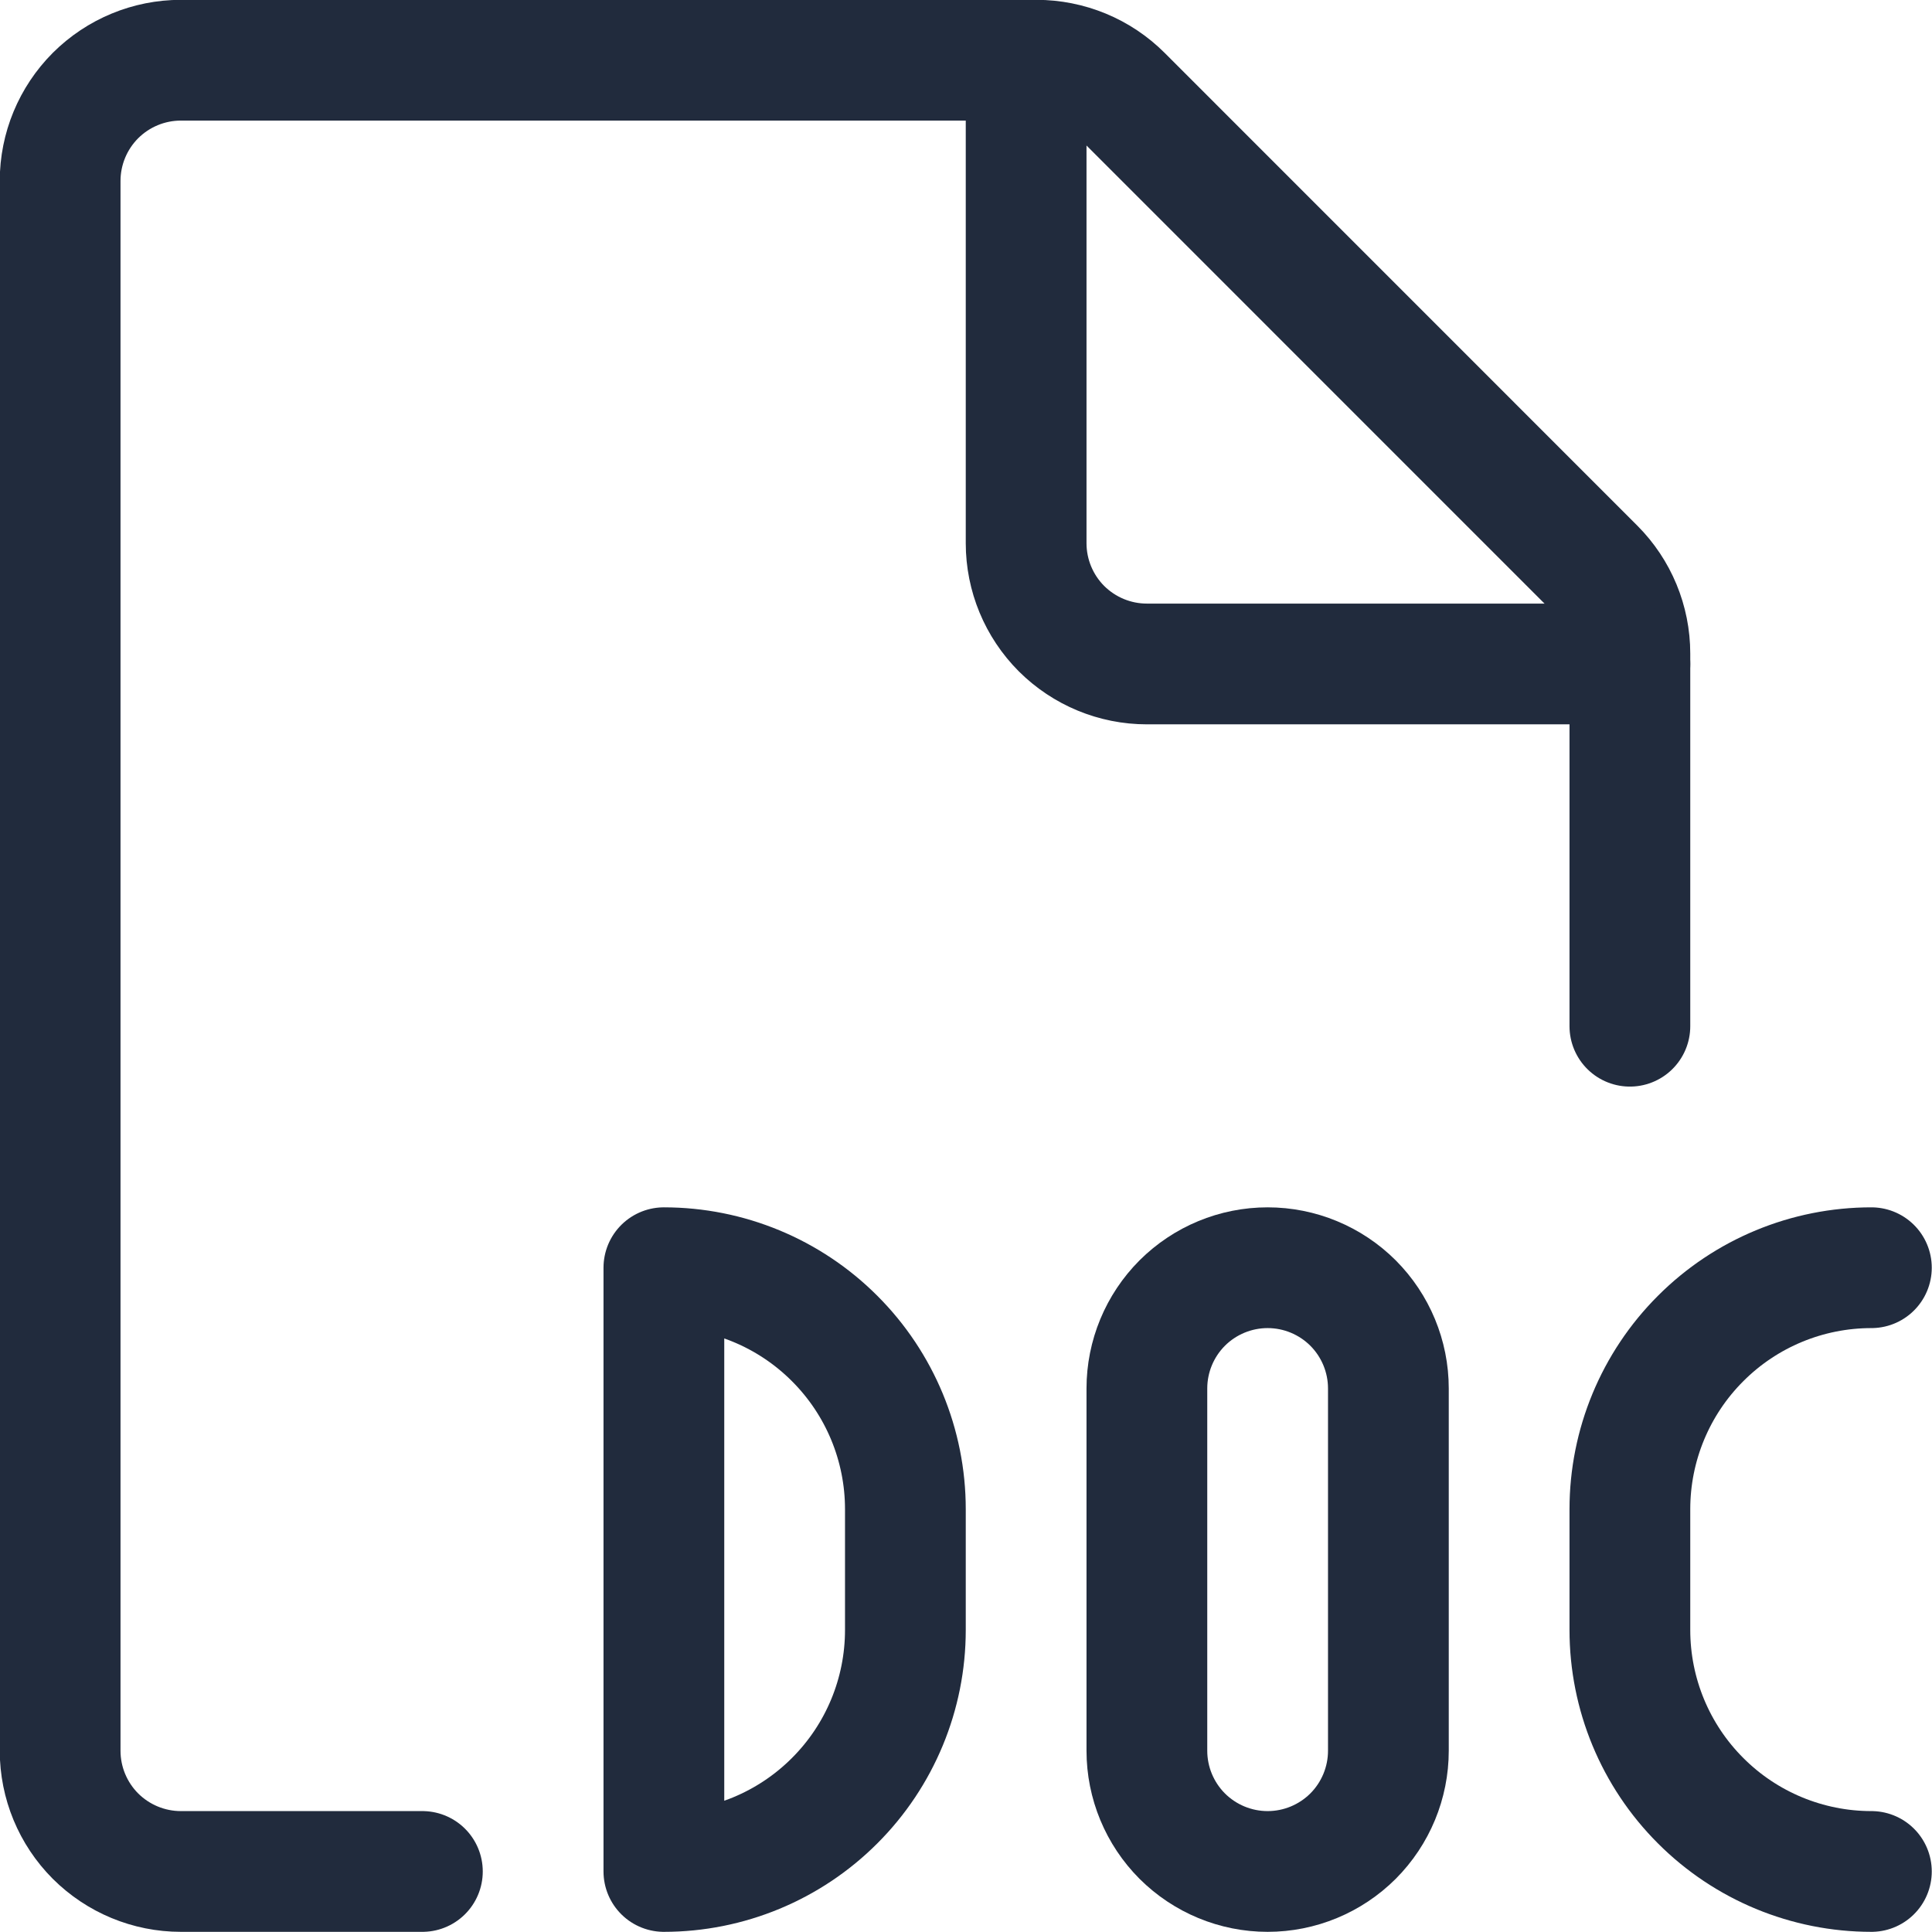 <svg width="24" height="24" viewBox="0 0 24 24" fill="none" xmlns="http://www.w3.org/2000/svg">
<g clip-path="url(#clip0_608_11438)">
<path d="M5.247 23.248H2.247C1.849 23.248 1.468 23.09 1.186 22.809C0.905 22.527 0.747 22.146 0.747 21.748V2.248C0.747 1.85 0.905 1.469 1.186 1.187C1.468 0.906 1.849 0.748 2.247 0.748H12.876C13.073 0.748 13.268 0.787 13.45 0.862C13.632 0.937 13.798 1.048 13.937 1.187L19.808 7.059C20.089 7.34 20.247 7.721 20.247 8.119V12.748" stroke="#212B3D" stroke-width="1.5" stroke-linecap="round" stroke-linejoin="round"/>
<path d="M20.247 8.248H14.247C13.849 8.248 13.468 8.09 13.186 7.809C12.905 7.527 12.747 7.146 12.747 6.748V0.748" stroke="#212B3D" stroke-width="1.5" stroke-linecap="round" stroke-linejoin="round"/>
<path d="M8.247 23.248C9.043 23.248 9.806 22.932 10.368 22.369C10.931 21.807 11.247 21.044 11.247 20.248V18.748C11.247 17.952 10.931 17.189 10.368 16.627C9.806 16.064 9.043 15.748 8.247 15.748V23.248Z" stroke="#212B3D" stroke-width="1.5" stroke-linecap="round" stroke-linejoin="round"/>
<path d="M15.747 15.748C15.349 15.748 14.968 15.906 14.686 16.187C14.405 16.469 14.247 16.85 14.247 17.248V21.748C14.247 22.146 14.405 22.527 14.686 22.809C14.968 23.09 15.349 23.248 15.747 23.248C16.145 23.248 16.526 23.09 16.808 22.809C17.089 22.527 17.247 22.146 17.247 21.748V17.248C17.247 16.85 17.089 16.469 16.808 16.187C16.526 15.906 16.145 15.748 15.747 15.748V15.748Z" stroke="#212B3D" stroke-width="1.5" stroke-linecap="round" stroke-linejoin="round"/>
<path d="M23.247 15.748C22.451 15.748 21.688 16.064 21.126 16.627C20.563 17.189 20.247 17.952 20.247 18.748V20.248C20.247 21.044 20.563 21.807 21.126 22.369C21.688 22.932 22.451 23.248 23.247 23.248" stroke="#212B3D" stroke-width="1.5" stroke-linecap="round" stroke-linejoin="round"/>
</g>
<defs>
<clipPath id="clip0_608_11438">
<rect width="24" height="24" fill="white"/>
</clipPath>
</defs>
</svg>
